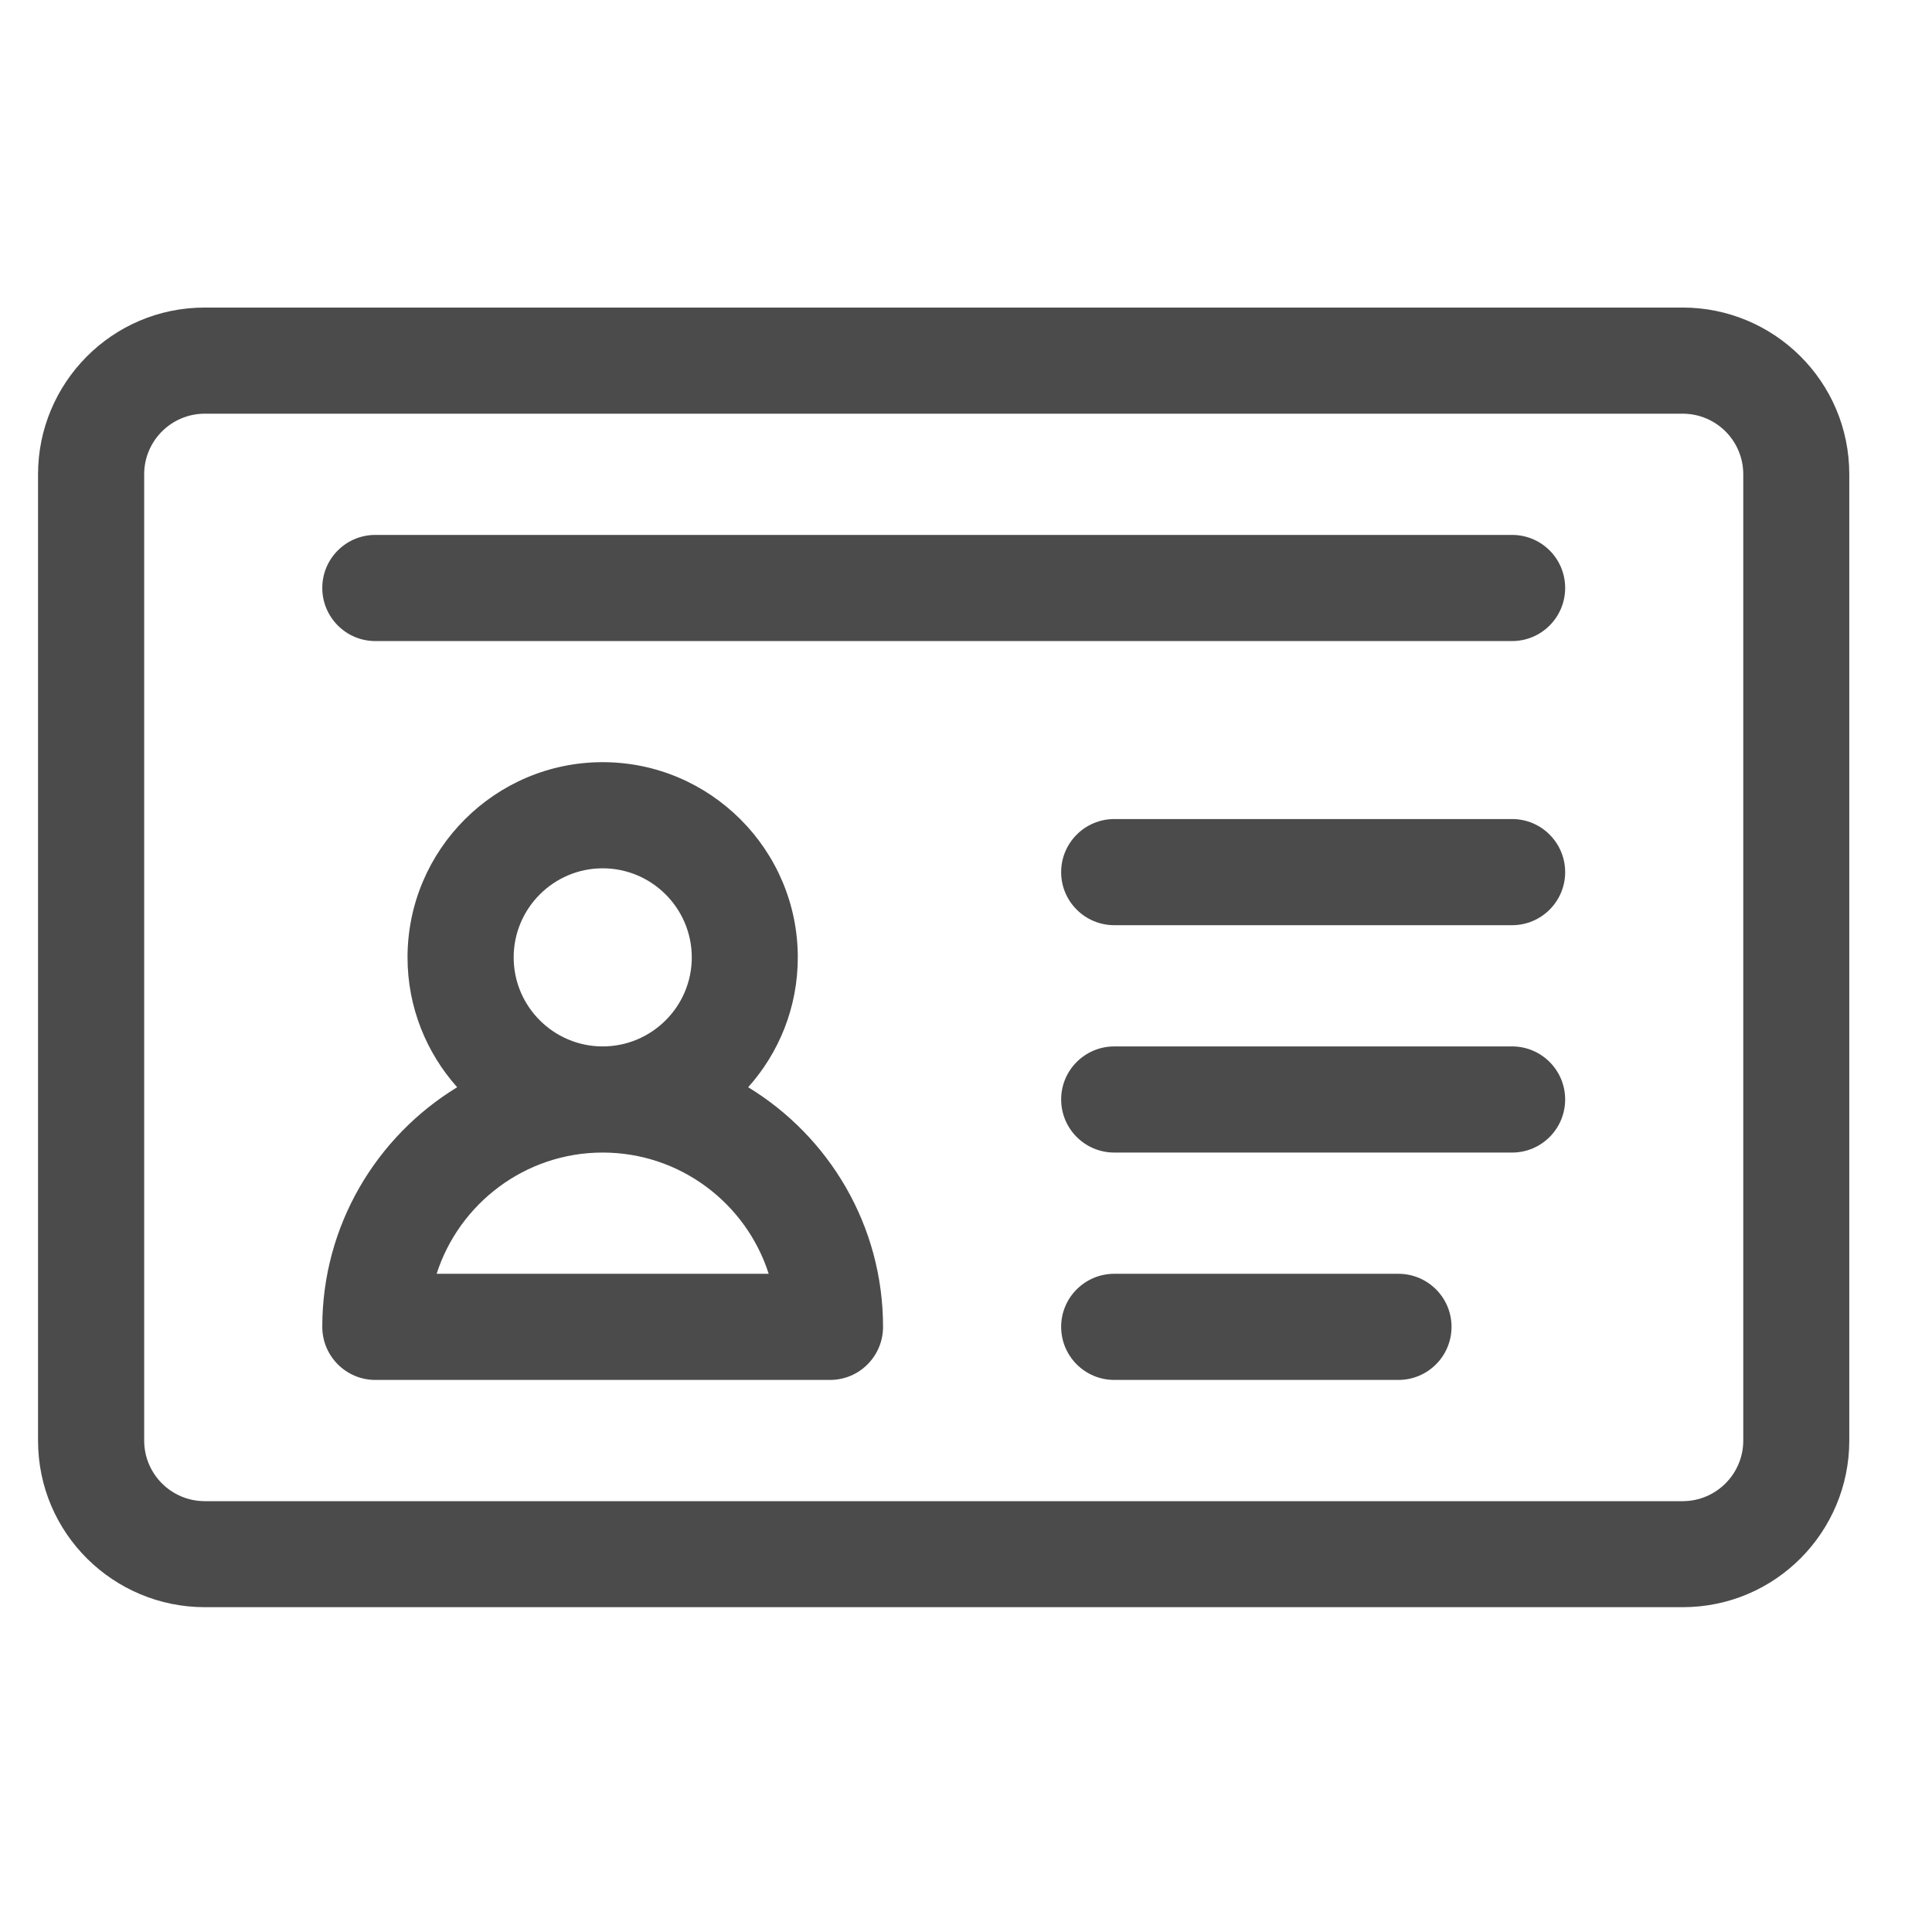 <svg width="16" height="16" viewBox="0 0 16 16" fill="none" xmlns="http://www.w3.org/2000/svg">
<g clip-path="url(#clip0_6607_67932)">
<path d="M13.935 2.547H1.696C0.925 2.547 0.315 3.174 0.315 3.928V11.93C0.315 12.701 0.942 13.31 1.696 13.31H13.935C14.706 13.31 15.315 12.684 15.315 11.93V3.928C15.315 3.156 14.689 2.547 13.935 2.547ZM14.437 11.93C14.437 12.207 14.212 12.432 13.935 12.432H1.696C1.419 12.432 1.194 12.207 1.194 11.93V3.928C1.194 3.651 1.419 3.426 1.696 3.426H13.935C14.212 3.426 14.437 3.65 14.437 3.928V11.93Z" fill="#4B4B4B"/>
<path d="M6.196 9.004C6.452 8.718 6.607 8.341 6.607 7.929C6.607 7.038 5.882 6.312 4.991 6.312C4.1 6.312 3.375 7.038 3.375 7.929C3.375 8.341 3.531 8.718 3.786 9.004C3.117 9.412 2.669 10.149 2.669 10.988C2.669 11.231 2.866 11.428 3.108 11.428H6.874C7.117 11.428 7.313 11.231 7.313 10.988C7.313 10.149 6.866 9.412 6.196 9.004ZM4.991 7.191C5.398 7.191 5.729 7.522 5.729 7.929C5.729 8.335 5.398 8.666 4.991 8.666C4.585 8.666 4.254 8.335 4.254 7.929C4.254 7.522 4.585 7.191 4.991 7.191ZM3.616 10.549C3.803 9.967 4.349 9.545 4.991 9.545C5.634 9.545 6.18 9.967 6.366 10.549H3.616Z" fill="#4B4B4B"/>
<path d="M12.523 6.783H9.228C8.985 6.783 8.788 6.98 8.788 7.223C8.788 7.465 8.985 7.662 9.228 7.662H12.523C12.765 7.662 12.962 7.465 12.962 7.223C12.962 6.98 12.765 6.783 12.523 6.783Z" fill="#4B4B4B"/>
<path d="M12.523 4.43H3.108C2.866 4.43 2.669 4.626 2.669 4.869C2.669 5.112 2.866 5.309 3.108 5.309H12.523C12.765 5.309 12.962 5.112 12.962 4.869C12.962 4.626 12.765 4.43 12.523 4.43Z" fill="#4B4B4B"/>
<path d="M12.523 8.666H9.228C8.985 8.666 8.788 8.863 8.788 9.105C8.788 9.348 8.985 9.545 9.228 9.545H12.523C12.765 9.545 12.962 9.348 12.962 9.105C12.962 8.863 12.765 8.666 12.523 8.666Z" fill="#4B4B4B"/>
<path d="M11.581 10.549H9.228C8.985 10.549 8.788 10.746 8.788 10.988C8.788 11.231 8.985 11.428 9.228 11.428H11.581C11.824 11.428 12.021 11.231 12.021 10.988C12.021 10.746 11.824 10.549 11.581 10.549Z" fill="#4B4B4B"/>
</g>
<defs>
<clipPath id="clip0_6607_67932">
<rect width="15" height="15" fill="white" transform="translate(0.315 0.429)"/>
</clipPath>
</defs>
</svg>
